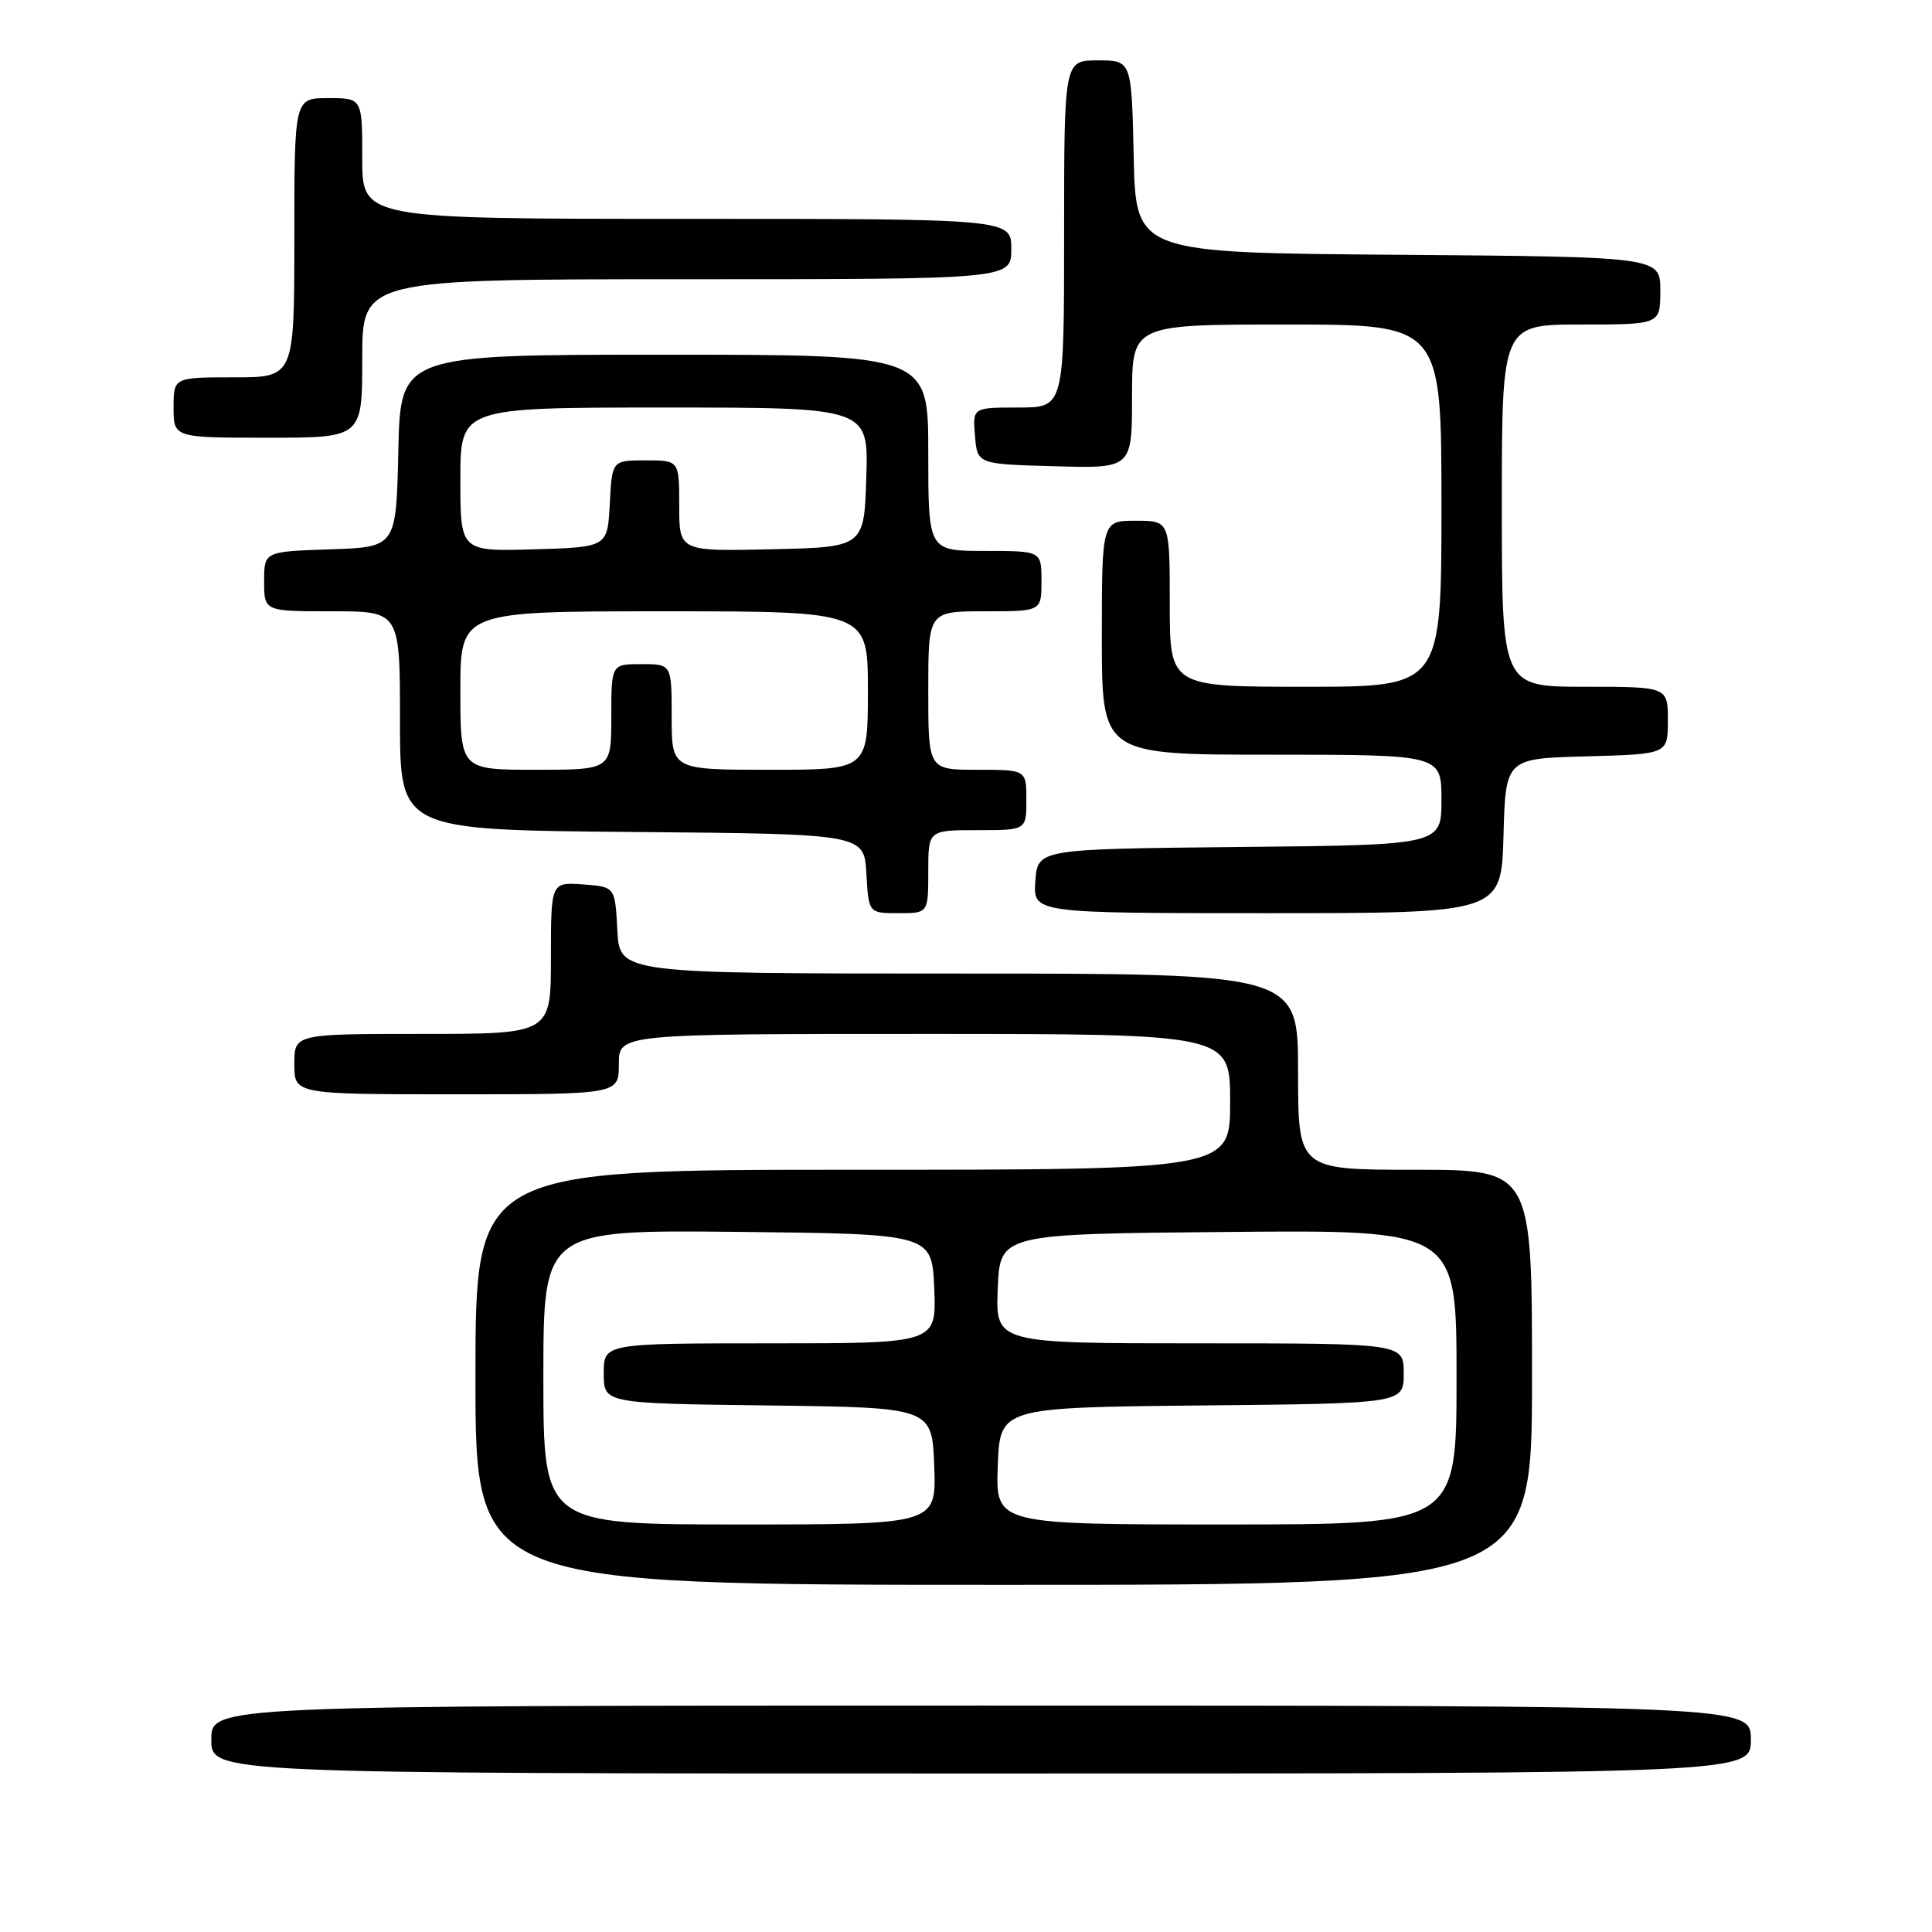 <?xml version="1.0" encoding="UTF-8" standalone="no"?>
<!DOCTYPE svg PUBLIC "-//W3C//DTD SVG 1.1//EN" "http://www.w3.org/Graphics/SVG/1.1/DTD/svg11.dtd" >
<svg xmlns="http://www.w3.org/2000/svg" xmlns:xlink="http://www.w3.org/1999/xlink" version="1.1" viewBox="0 0 256 256">
 <g >
 <path fill="currentColor"
d=" M 232.00 230.50 C 232.00 226.00 232.00 226.00 130.00 226.00 C 28.00 226.00 28.00 226.00 28.00 230.50 C 28.00 235.00 28.00 235.00 130.00 235.00 C 232.00 235.00 232.00 235.00 232.00 230.50 Z  M 203.00 182.50 C 203.00 155.00 203.00 155.00 187.50 155.00 C 172.00 155.00 172.00 155.00 172.00 142.00 C 172.00 129.00 172.00 129.00 127.05 129.00 C 82.10 129.00 82.10 129.00 81.80 123.25 C 81.50 117.50 81.50 117.50 77.25 117.19 C 73.00 116.89 73.00 116.89 73.00 126.94 C 73.00 137.00 73.00 137.00 56.00 137.00 C 39.00 137.00 39.00 137.00 39.00 141.00 C 39.00 145.00 39.00 145.00 60.50 145.00 C 82.00 145.00 82.00 145.00 82.00 141.00 C 82.00 137.00 82.00 137.00 122.50 137.00 C 163.00 137.00 163.00 137.00 163.00 146.00 C 163.00 155.00 163.00 155.00 113.00 155.00 C 63.00 155.00 63.00 155.00 63.00 182.50 C 63.00 210.00 63.00 210.00 133.00 210.00 C 203.00 210.00 203.00 210.00 203.00 182.50 Z  M 123.00 115.50 C 123.00 110.00 123.00 110.00 129.50 110.00 C 136.00 110.00 136.00 110.00 136.00 106.00 C 136.00 102.00 136.00 102.00 129.50 102.00 C 123.00 102.00 123.00 102.00 123.00 91.50 C 123.00 81.00 123.00 81.00 130.50 81.00 C 138.00 81.00 138.00 81.00 138.00 77.00 C 138.00 73.00 138.00 73.00 130.50 73.00 C 123.00 73.00 123.00 73.00 123.00 60.00 C 123.00 47.00 123.00 47.00 88.03 47.00 C 53.06 47.00 53.06 47.00 52.78 59.75 C 52.50 72.50 52.50 72.50 43.75 72.79 C 35.00 73.08 35.00 73.08 35.00 77.04 C 35.00 81.00 35.00 81.00 44.00 81.00 C 53.00 81.00 53.00 81.00 53.00 95.49 C 53.00 109.97 53.00 109.97 83.75 110.24 C 114.50 110.50 114.50 110.50 114.80 115.75 C 115.10 121.00 115.10 121.00 119.05 121.00 C 123.00 121.00 123.00 121.00 123.00 115.50 Z  M 199.22 110.75 C 199.50 100.50 199.50 100.50 210.25 100.22 C 221.00 99.93 221.00 99.93 221.00 95.47 C 221.00 91.00 221.00 91.00 210.00 91.00 C 199.00 91.00 199.00 91.00 199.00 67.00 C 199.00 43.00 199.00 43.00 209.50 43.00 C 220.00 43.00 220.00 43.00 220.00 38.51 C 220.00 34.03 220.00 34.03 185.25 33.76 C 150.50 33.50 150.50 33.50 150.22 20.75 C 149.94 8.00 149.94 8.00 145.47 8.00 C 141.00 8.00 141.00 8.00 141.00 31.00 C 141.00 54.00 141.00 54.00 134.94 54.00 C 128.88 54.00 128.88 54.00 129.19 57.75 C 129.50 61.50 129.50 61.50 139.75 61.78 C 150.00 62.07 150.00 62.07 150.00 52.53 C 150.00 43.00 150.00 43.00 170.50 43.00 C 191.00 43.00 191.00 43.00 191.00 67.00 C 191.00 91.00 191.00 91.00 173.00 91.00 C 155.00 91.00 155.00 91.00 155.00 80.00 C 155.00 69.00 155.00 69.00 150.50 69.00 C 146.00 69.00 146.00 69.00 146.00 84.50 C 146.00 100.00 146.00 100.00 168.50 100.00 C 191.00 100.00 191.00 100.00 191.00 105.98 C 191.00 111.97 191.00 111.97 164.25 112.23 C 137.50 112.50 137.50 112.50 137.19 116.75 C 136.89 121.00 136.89 121.00 167.91 121.00 C 198.93 121.00 198.93 121.00 199.22 110.75 Z  M 48.00 47.50 C 48.00 37.00 48.00 37.00 91.00 37.00 C 134.00 37.00 134.00 37.00 134.00 33.00 C 134.00 29.00 134.00 29.00 91.00 29.00 C 48.00 29.00 48.00 29.00 48.00 21.00 C 48.00 13.00 48.00 13.00 43.50 13.00 C 39.00 13.00 39.00 13.00 39.00 31.50 C 39.00 50.00 39.00 50.00 31.00 50.00 C 23.00 50.00 23.00 50.00 23.00 54.00 C 23.00 58.00 23.00 58.00 35.50 58.00 C 48.00 58.00 48.00 58.00 48.00 47.50 Z  M 72.00 182.48 C 72.00 162.97 72.00 162.97 97.75 163.23 C 123.50 163.50 123.50 163.50 123.79 170.75 C 124.09 178.00 124.09 178.00 102.04 178.00 C 80.00 178.00 80.00 178.00 80.00 181.98 C 80.00 185.96 80.00 185.96 101.75 186.23 C 123.50 186.50 123.50 186.50 123.79 194.25 C 124.08 202.00 124.08 202.00 98.04 202.00 C 72.00 202.00 72.00 202.00 72.00 182.48 Z  M 132.21 194.25 C 132.50 186.50 132.50 186.50 159.25 186.23 C 186.00 185.97 186.00 185.97 186.00 181.98 C 186.00 178.00 186.00 178.00 158.96 178.00 C 131.91 178.00 131.91 178.00 132.21 170.75 C 132.50 163.50 132.50 163.50 162.75 163.24 C 193.00 162.97 193.00 162.97 193.00 182.49 C 193.00 202.00 193.00 202.00 162.46 202.00 C 131.92 202.00 131.92 202.00 132.21 194.25 Z  M 61.00 91.50 C 61.00 81.00 61.00 81.00 88.00 81.00 C 115.00 81.00 115.00 81.00 115.00 91.50 C 115.00 102.00 115.00 102.00 102.00 102.00 C 89.00 102.00 89.00 102.00 89.00 95.00 C 89.00 88.00 89.00 88.00 85.00 88.00 C 81.00 88.00 81.00 88.00 81.00 95.00 C 81.00 102.00 81.00 102.00 71.00 102.00 C 61.00 102.00 61.00 102.00 61.00 91.50 Z  M 61.00 63.54 C 61.00 54.00 61.00 54.00 88.04 54.00 C 115.08 54.00 115.08 54.00 114.79 63.25 C 114.50 72.50 114.50 72.50 102.25 72.78 C 90.00 73.06 90.00 73.06 90.00 67.03 C 90.00 61.00 90.00 61.00 85.55 61.00 C 81.10 61.00 81.10 61.00 80.80 66.75 C 80.50 72.50 80.50 72.50 70.75 72.79 C 61.00 73.07 61.00 73.07 61.00 63.54 Z "/>
</g>
</svg>